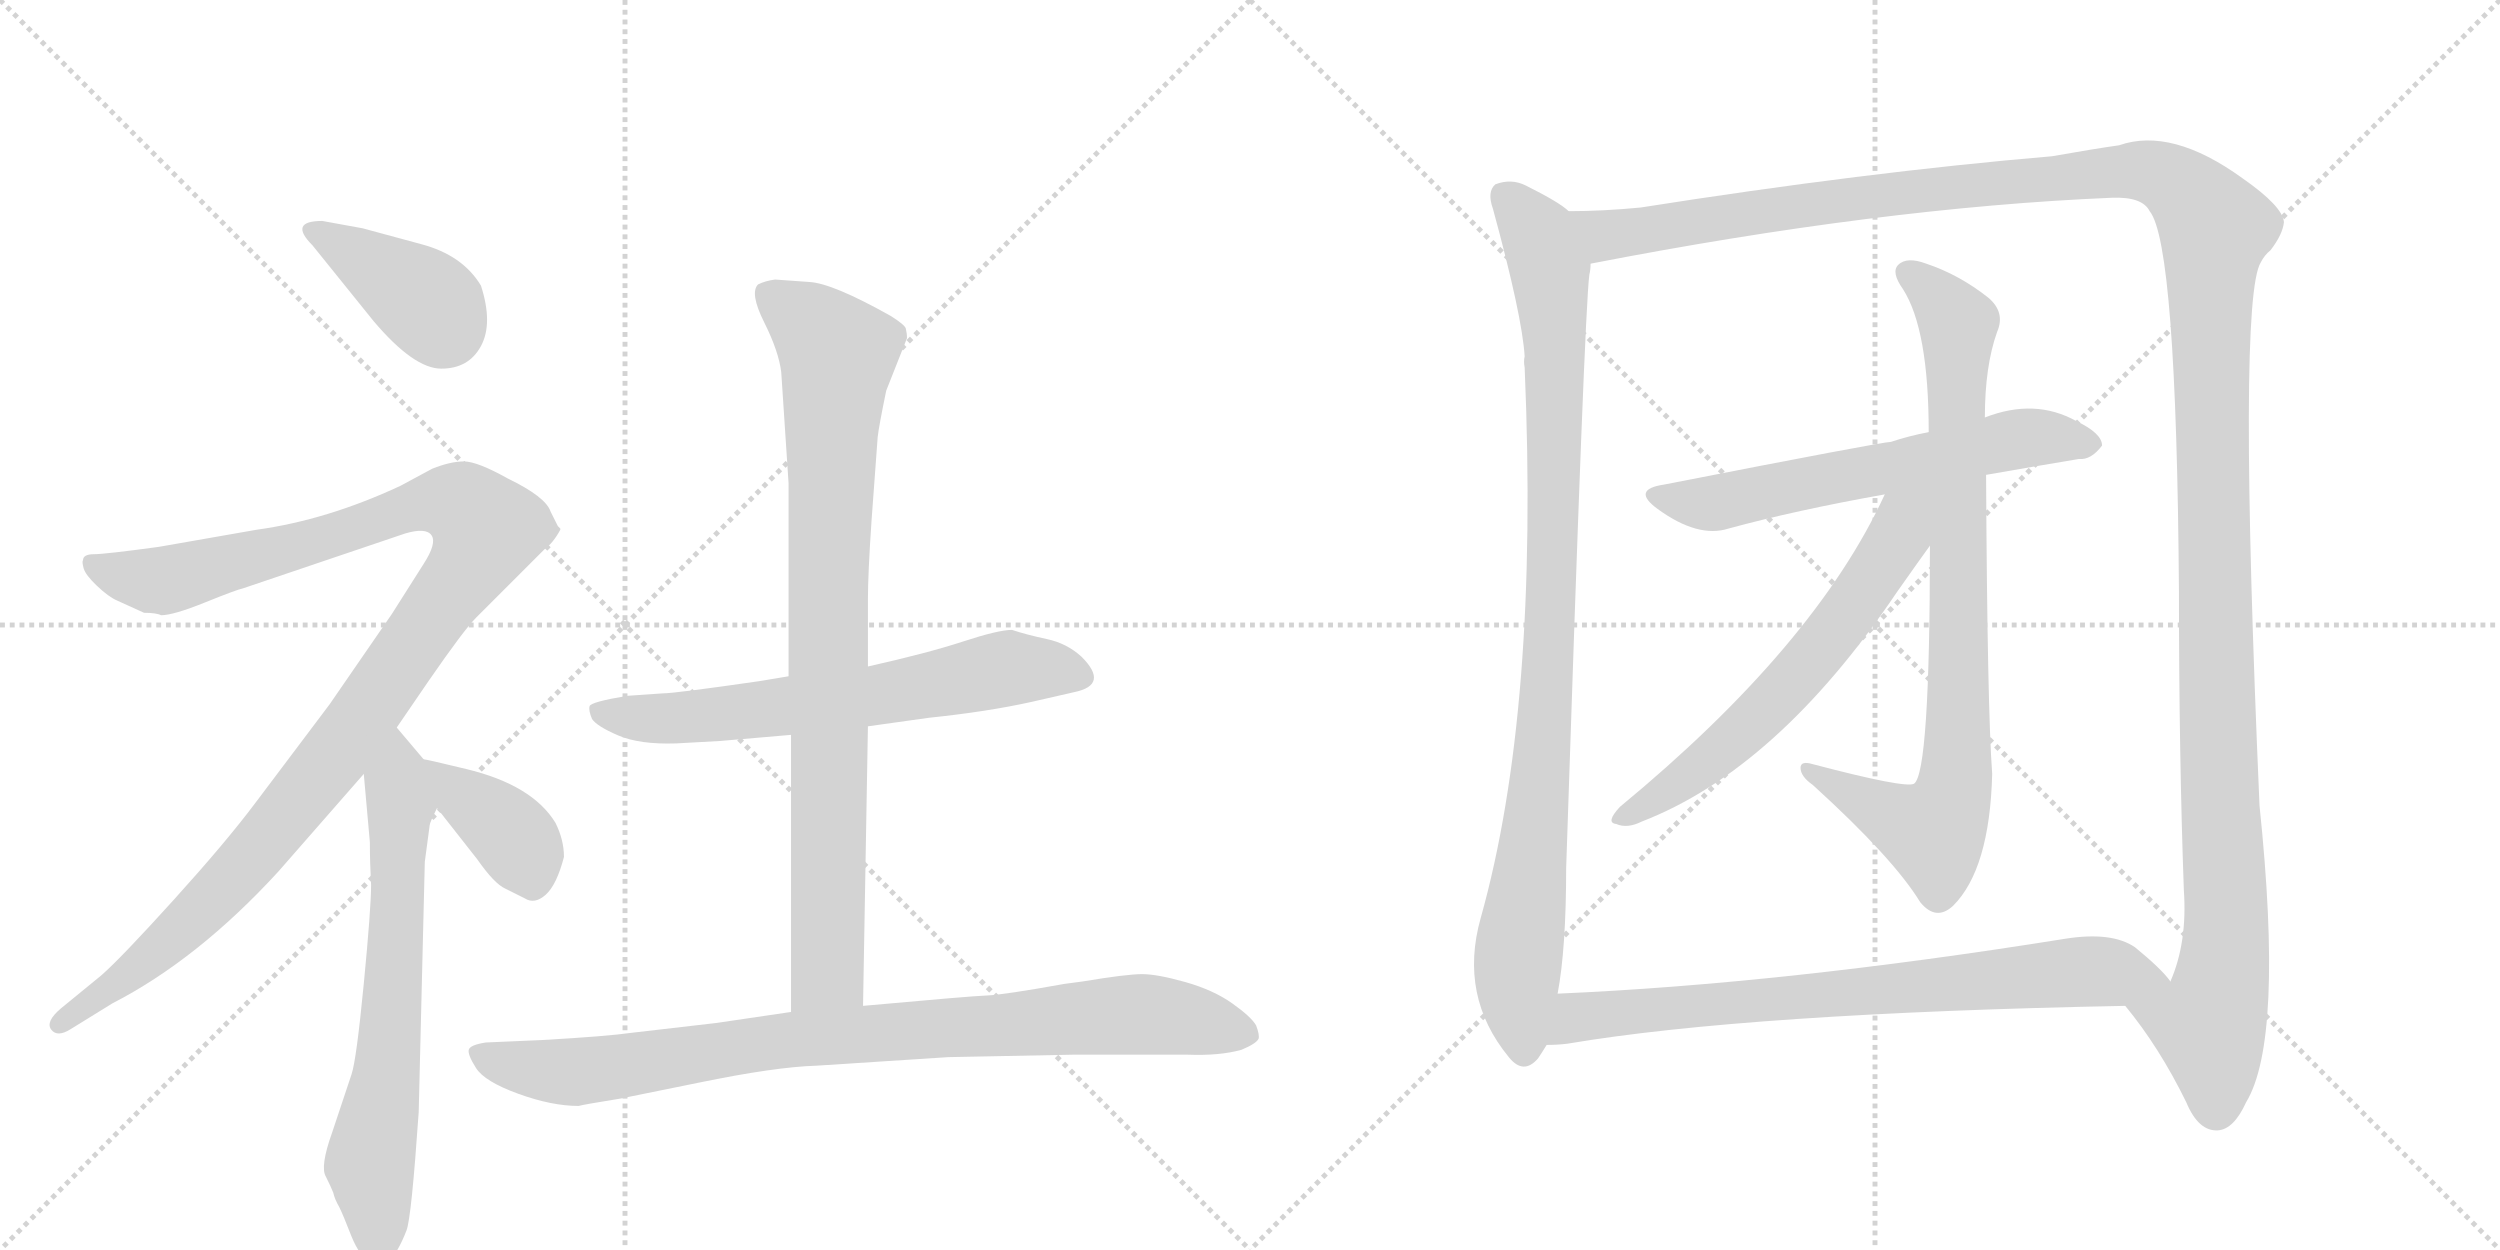 <svg version="1.1" viewBox="0 0 2048 1024" xmlns="http://www.w3.org/2000/svg">
  <g stroke="lightgray" stroke-dasharray="1,1" stroke-width="1" transform="scale(4, 4)">
    <line x1="0" y1="0" x2="256" y2="256"></line>
    <line x1="256" y1="0" x2="0" y2="256"></line>
    <line x1="128" y1="0" x2="128" y2="256"></line>
    <line x1="0" y1="128" x2="256" y2="128"></line>
    <line x1="256" y1="0" x2="512" y2="256"></line>
    <line x1="512" y1="0" x2="256" y2="256"></line>
    <line x1="384" y1="0" x2="384" y2="256"></line>
    <line x1="256" y1="128" x2="512" y2="128"></line>
  </g>
<g transform="scale(1, -1) translate(0, -850)">
   <style type="text/css">
    @keyframes keyframes0 {
      from {
       stroke: black;
       stroke-dashoffset: 390;
       stroke-width: 128;
       }
       56% {
       animation-timing-function: step-end;
       stroke: black;
       stroke-dashoffset: 0;
       stroke-width: 128;
       }
       to {
       stroke: black;
       stroke-width: 1024;
       }
       }
       #make-me-a-hanzi-animation-0 {
         animation: keyframes0 0.567s both;
         animation-delay: 0s;
         animation-timing-function: linear;
       }
    @keyframes keyframes1 {
      from {
       stroke: black;
       stroke-dashoffset: 1139;
       stroke-width: 128;
       }
       79% {
       animation-timing-function: step-end;
       stroke: black;
       stroke-dashoffset: 0;
       stroke-width: 128;
       }
       to {
       stroke: black;
       stroke-width: 1024;
       }
       }
       #make-me-a-hanzi-animation-1 {
         animation: keyframes1 1.177s both;
         animation-delay: 0.567s;
         animation-timing-function: linear;
       }
    @keyframes keyframes2 {
      from {
       stroke: black;
       stroke-dashoffset: 675;
       stroke-width: 128;
       }
       69% {
       animation-timing-function: step-end;
       stroke: black;
       stroke-dashoffset: 0;
       stroke-width: 128;
       }
       to {
       stroke: black;
       stroke-width: 1024;
       }
       }
       #make-me-a-hanzi-animation-2 {
         animation: keyframes2 0.799s both;
         animation-delay: 1.744s;
         animation-timing-function: linear;
       }
    @keyframes keyframes3 {
      from {
       stroke: black;
       stroke-dashoffset: 383;
       stroke-width: 128;
       }
       55% {
       animation-timing-function: step-end;
       stroke: black;
       stroke-dashoffset: 0;
       stroke-width: 128;
       }
       to {
       stroke: black;
       stroke-width: 1024;
       }
       }
       #make-me-a-hanzi-animation-3 {
         animation: keyframes3 0.562s both;
         animation-delay: 2.544s;
         animation-timing-function: linear;
       }
    @keyframes keyframes4 {
      from {
       stroke: black;
       stroke-dashoffset: 653;
       stroke-width: 128;
       }
       68% {
       animation-timing-function: step-end;
       stroke: black;
       stroke-dashoffset: 0;
       stroke-width: 128;
       }
       to {
       stroke: black;
       stroke-width: 1024;
       }
       }
       #make-me-a-hanzi-animation-4 {
         animation: keyframes4 0.781s both;
         animation-delay: 3.105s;
         animation-timing-function: linear;
       }
    @keyframes keyframes5 {
      from {
       stroke: black;
       stroke-dashoffset: 870;
       stroke-width: 128;
       }
       74% {
       animation-timing-function: step-end;
       stroke: black;
       stroke-dashoffset: 0;
       stroke-width: 128;
       }
       to {
       stroke: black;
       stroke-width: 1024;
       }
       }
       #make-me-a-hanzi-animation-5 {
         animation: keyframes5 0.958s both;
         animation-delay: 3.887s;
         animation-timing-function: linear;
       }
    @keyframes keyframes6 {
      from {
       stroke: black;
       stroke-dashoffset: 907;
       stroke-width: 128;
       }
       75% {
       animation-timing-function: step-end;
       stroke: black;
       stroke-dashoffset: 0;
       stroke-width: 128;
       }
       to {
       stroke: black;
       stroke-width: 1024;
       }
       }
       #make-me-a-hanzi-animation-6 {
         animation: keyframes6 0.988s both;
         animation-delay: 4.845s;
         animation-timing-function: linear;
       }
    @keyframes keyframes7 {
      from {
       stroke: black;
       stroke-dashoffset: 969;
       stroke-width: 128;
       }
       76% {
       animation-timing-function: step-end;
       stroke: black;
       stroke-dashoffset: 0;
       stroke-width: 128;
       }
       to {
       stroke: black;
       stroke-width: 1024;
       }
       }
       #make-me-a-hanzi-animation-7 {
         animation: keyframes7 1.039s both;
         animation-delay: 5.833s;
         animation-timing-function: linear;
       }
    @keyframes keyframes8 {
      from {
       stroke: black;
       stroke-dashoffset: 1529;
       stroke-width: 128;
       }
       83% {
       animation-timing-function: step-end;
       stroke: black;
       stroke-dashoffset: 0;
       stroke-width: 128;
       }
       to {
       stroke: black;
       stroke-width: 1024;
       }
       }
       #make-me-a-hanzi-animation-8 {
         animation: keyframes8 1.494s both;
         animation-delay: 6.871s;
         animation-timing-function: linear;
       }
    @keyframes keyframes9 {
      from {
       stroke: black;
       stroke-dashoffset: 616;
       stroke-width: 128;
       }
       67% {
       animation-timing-function: step-end;
       stroke: black;
       stroke-dashoffset: 0;
       stroke-width: 128;
       }
       to {
       stroke: black;
       stroke-width: 1024;
       }
       }
       #make-me-a-hanzi-animation-9 {
         animation: keyframes9 0.751s both;
         animation-delay: 8.366s;
         animation-timing-function: linear;
       }
    @keyframes keyframes10 {
      from {
       stroke: black;
       stroke-dashoffset: 850;
       stroke-width: 128;
       }
       73% {
       animation-timing-function: step-end;
       stroke: black;
       stroke-dashoffset: 0;
       stroke-width: 128;
       }
       to {
       stroke: black;
       stroke-width: 1024;
       }
       }
       #make-me-a-hanzi-animation-10 {
         animation: keyframes10 0.942s both;
         animation-delay: 9.117s;
         animation-timing-function: linear;
       }
    @keyframes keyframes11 {
      from {
       stroke: black;
       stroke-dashoffset: 622;
       stroke-width: 128;
       }
       67% {
       animation-timing-function: step-end;
       stroke: black;
       stroke-dashoffset: 0;
       stroke-width: 128;
       }
       to {
       stroke: black;
       stroke-width: 1024;
       }
       }
       #make-me-a-hanzi-animation-11 {
         animation: keyframes11 0.756s both;
         animation-delay: 10.059s;
         animation-timing-function: linear;
       }
    @keyframes keyframes12 {
      from {
       stroke: black;
       stroke-dashoffset: 763;
       stroke-width: 128;
       }
       71% {
       animation-timing-function: step-end;
       stroke: black;
       stroke-dashoffset: 0;
       stroke-width: 128;
       }
       to {
       stroke: black;
       stroke-width: 1024;
       }
       }
       #make-me-a-hanzi-animation-12 {
         animation: keyframes12 0.871s both;
         animation-delay: 10.815s;
         animation-timing-function: linear;
       }
</style>
<path d="M 306 587 Q 339 548 361.5 548 Q 384 548 394 566.5 Q 404 585 394 616 Q 379 641 345 650 L 297 663 L 264 669 Q 236 669 256 649 L 306 587 Z" fill="lightgray"></path> 
<path d="M 132 346 Q 142 346 168 356.5 Q 194 367 199 368 L 332 413 Q 349 418 353.5 411.5 Q 358 405 347 388 L 321 347 L 270 273 L 209 192 Q 185 160 142 112.5 Q 99 65 83 51 L 50 24 Q 37 13 42 6.5 Q 47 0 58 7 L 92 28 Q 162 64 228 136 L 298 216 L 325 254 L 351 292 Q 380 334 390 344 L 446 400 Q 453 405 459 416 L 459 417 Q 458 418 457 419 L 451 431 Q 447 443 416 458 Q 391 472 380 472 Q 369 472 354 466 L 328 452 Q 268 424 210 416 L 130 402 Q 86 396 77 396 Q 68 396 68 391 Q 67 390 68.5 384.5 Q 70 379 79.5 370 Q 89 361 96 358 L 118 348 Q 128 348 132 346 Z" fill="lightgray"></path> 
<path d="M 298 216 L 303 160 Q 303 143 304 125 Q 304 106 298 44 Q 292 -18 288 -30 L 272 -78 Q 262 -106 267 -114 Q 271 -122 273 -127 Q 274 -132 278 -139 Q 281 -145 288 -163 Q 295 -180 304 -185 Q 319 -194 333 -158 Q 337 -148 343 -61 L 348 144 L 352 174 Q 352 176 358 188 C 366 206 366 206 347 228 L 325 254 C 306 277 295 246 298 216 Z" fill="lightgray"></path> 
<path d="M 358 188 L 391 146 Q 405 126 414 122 Q 422 118 430 114 Q 438 109 447 117 Q 456 125 462 148 Q 462 162 455 176 Q 436 207 382 220 Q 349 228 347 228 C 323 233 339 212 358 188 Z" fill="lightgray"></path> 
<path d="M 646 296 L 622 292 Q 553 282 543 282 L 514 280 Q 484 275 483 271.5 Q 482 268 485 261 Q 489 255 506.5 247.5 Q 524 240 554 241 L 590 243 L 648 248 L 711 255 L 761 262 Q 809 267 845 275 L 880 283 Q 909 289 886 312 Q 874 323 857.5 326.5 Q 841 330 829 334 Q 818 334 789 324.5 Q 760 315 711 304 L 646 296 Z" fill="lightgray"></path> 
<path d="M 635 621 Q 627 620 621 617 Q 614 610 626 586 Q 638 562 640 545 L 646 454 L 646 296 L 648 248 L 648 21 C 648 -9 706 -4 707 26 L 711 255 L 711 304 L 711 359 Q 711 380 714 424 L 719 492 Q 720 501 726 530 L 743 573 Q 743 577 742 581 Q 741 584 730 591 Q 682 618 663 619 L 635 621 Z" fill="lightgray"></path> 
<path d="M 648 21 L 587 12 L 518 4 Q 497 1 444 -2 L 398 -4 Q 385 -6 384 -10 Q 383 -14 390 -25 Q 397 -36 424.5 -46 Q 452 -56 474 -56 Q 477 -55 508 -50 L 572 -37 Q 635 -24 669 -23 L 777 -16 L 879 -14 L 973 -14 Q 999 -15 1017 -10 Q 1029 -5 1031 -1 Q 1032 2 1029 10 Q 1025 17 1009.5 28 Q 994 39 971 45.5 Q 948 52 935.5 52 Q 923 52 887 46 L 872 44 Q 822 35 808.5 34.5 Q 795 34 707 26 L 648 21 Z" fill="lightgray"></path> 
<path d="M 1285 677 Q 1278 684 1250 698 Q 1238 704 1225 699 Q 1218 693 1223 679 Q 1247 591 1249 558 Q 1248 554 1249 549 Q 1261 269 1213 98 Q 1195 34 1236 -16 Q 1248 -31 1260 -17 Q 1264 -11 1267 -6 L 1276 36 Q 1283 73 1283 139 Q 1298 596 1302 625 Q 1303 629 1303 634 C 1306 663 1306 663 1285 677 Z" fill="lightgray"></path> 
<path d="M 1741 26 Q 1769 -8 1791 -53 Q 1801 -77 1817 -76 Q 1830 -75 1840 -53 Q 1871 -2 1851 190 Q 1833 604 1852 635 Q 1855 641 1860 645 Q 1870 658 1871 668 Q 1870 681 1837 704 Q 1779 746 1736 731 Q 1715 728 1681 722 Q 1528 709 1344 680 Q 1313 677 1285 677 C 1255 676 1274 628 1303 634 Q 1540 680 1730 688 Q 1755 689 1761 677 Q 1783 650 1785 365 Q 1785 233 1789 121 Q 1792 78 1778 46 C 1770 17 1723 50 1741 26 Z" fill="lightgray"></path> 
<path d="M 1627 461 Q 1667 468 1703 474 Q 1713 473 1722 485 Q 1722 495 1701 505 Q 1667 524 1626 508 L 1580 496 Q 1564 493 1549 488 Q 1542 488 1363 453 Q 1336 449 1358 433 Q 1391 409 1416 417 Q 1471 432 1544 445 L 1627 461 Z" fill="lightgray"></path> 
<path d="M 1581 403 Q 1581 217 1568 208 Q 1561 204 1485 224 Q 1475 227 1475 221 Q 1475 214 1485 207 Q 1551 147 1573 111 Q 1586 95 1600 108 Q 1630 138 1632 216 Q 1628 270 1627 461 L 1626 508 Q 1626 550 1636 578 Q 1643 594 1629 606 Q 1605 625 1578 634 Q 1562 640 1555 633 Q 1549 627 1559 613 Q 1580 580 1580 496 L 1581 403 Z" fill="lightgray"></path> 
<path d="M 1544 445 Q 1487 321 1327 189 Q 1315 176 1324 175 Q 1333 171 1345 177 Q 1456 220 1554 365 Q 1573 392 1581 403 C 1621 459 1566 492 1544 445 Z" fill="lightgray"></path> 
<path d="M 1267 -6 Q 1276 -6 1284 -5 Q 1432 20 1741 26 C 1771 27 1795 27 1778 46 Q 1771 56 1749 74 Q 1730 87 1692 81 Q 1461 44 1276 36 C 1246 35 1237 -8 1267 -6 Z" fill="lightgray"></path> 
      <clipPath id="make-me-a-hanzi-clip-0">
      <path d="M 306 587 Q 339 548 361.5 548 Q 384 548 394 566.5 Q 404 585 394 616 Q 379 641 345 650 L 297 663 L 264 669 Q 236 669 256 649 L 306 587 Z" fill="lightgray"></path>
      </clipPath>
      <path clip-path="url(#make-me-a-hanzi-clip-0)" d="M 258 660 L 347 604 L 364 581 " fill="none" id="make-me-a-hanzi-animation-0" stroke-dasharray="262 524" stroke-linecap="round"></path>

      <clipPath id="make-me-a-hanzi-clip-1">
      <path d="M 132 346 Q 142 346 168 356.5 Q 194 367 199 368 L 332 413 Q 349 418 353.5 411.5 Q 358 405 347 388 L 321 347 L 270 273 L 209 192 Q 185 160 142 112.5 Q 99 65 83 51 L 50 24 Q 37 13 42 6.5 Q 47 0 58 7 L 92 28 Q 162 64 228 136 L 298 216 L 325 254 L 351 292 Q 380 334 390 344 L 446 400 Q 453 405 459 416 L 459 417 Q 458 418 457 419 L 451 431 Q 447 443 416 458 Q 391 472 380 472 Q 369 472 354 466 L 328 452 Q 268 424 210 416 L 130 402 Q 86 396 77 396 Q 68 396 68 391 Q 67 390 68.5 384.5 Q 70 379 79.5 370 Q 89 361 96 358 L 118 348 Q 128 348 132 346 Z" fill="lightgray"></path>
      </clipPath>
      <path clip-path="url(#make-me-a-hanzi-clip-1)" d="M 75 388 L 132 374 L 362 439 L 382 435 L 398 414 L 383 384 L 288 250 L 205 146 L 136 78 L 48 11 " fill="none" id="make-me-a-hanzi-animation-1" stroke-dasharray="1011 2022" stroke-linecap="round"></path>

      <clipPath id="make-me-a-hanzi-clip-2">
      <path d="M 298 216 L 303 160 Q 303 143 304 125 Q 304 106 298 44 Q 292 -18 288 -30 L 272 -78 Q 262 -106 267 -114 Q 271 -122 273 -127 Q 274 -132 278 -139 Q 281 -145 288 -163 Q 295 -180 304 -185 Q 319 -194 333 -158 Q 337 -148 343 -61 L 348 144 L 352 174 Q 352 176 358 188 C 366 206 366 206 347 228 L 325 254 C 306 277 295 246 298 216 Z" fill="lightgray"></path>
      </clipPath>
      <path clip-path="url(#make-me-a-hanzi-clip-2)" d="M 324 245 L 329 190 L 326 105 L 316 -37 L 303 -105 L 310 -172 " fill="none" id="make-me-a-hanzi-animation-2" stroke-dasharray="547 1094" stroke-linecap="round"></path>

      <clipPath id="make-me-a-hanzi-clip-3">
      <path d="M 358 188 L 391 146 Q 405 126 414 122 Q 422 118 430 114 Q 438 109 447 117 Q 456 125 462 148 Q 462 162 455 176 Q 436 207 382 220 Q 349 228 347 228 C 323 233 339 212 358 188 Z" fill="lightgray"></path>
      </clipPath>
      <path clip-path="url(#make-me-a-hanzi-clip-3)" d="M 356 220 L 420 166 L 436 126 " fill="none" id="make-me-a-hanzi-animation-3" stroke-dasharray="255 510" stroke-linecap="round"></path>

      <clipPath id="make-me-a-hanzi-clip-4">
      <path d="M 646 296 L 622 292 Q 553 282 543 282 L 514 280 Q 484 275 483 271.5 Q 482 268 485 261 Q 489 255 506.5 247.5 Q 524 240 554 241 L 590 243 L 648 248 L 711 255 L 761 262 Q 809 267 845 275 L 880 283 Q 909 289 886 312 Q 874 323 857.5 326.5 Q 841 330 829 334 Q 818 334 789 324.5 Q 760 315 711 304 L 646 296 Z" fill="lightgray"></path>
      </clipPath>
      <path clip-path="url(#make-me-a-hanzi-clip-4)" d="M 489 267 L 545 261 L 701 278 L 827 303 L 882 298 " fill="none" id="make-me-a-hanzi-animation-4" stroke-dasharray="525 1050" stroke-linecap="round"></path>

      <clipPath id="make-me-a-hanzi-clip-5">
      <path d="M 635 621 Q 627 620 621 617 Q 614 610 626 586 Q 638 562 640 545 L 646 454 L 646 296 L 648 248 L 648 21 C 648 -9 706 -4 707 26 L 711 255 L 711 304 L 711 359 Q 711 380 714 424 L 719 492 Q 720 501 726 530 L 743 573 Q 743 577 742 581 Q 741 584 730 591 Q 682 618 663 619 L 635 621 Z" fill="lightgray"></path>
      </clipPath>
      <path clip-path="url(#make-me-a-hanzi-clip-5)" d="M 631 609 L 686 560 L 678 383 L 678 53 L 655 29 " fill="none" id="make-me-a-hanzi-animation-5" stroke-dasharray="742 1484" stroke-linecap="round"></path>

      <clipPath id="make-me-a-hanzi-clip-6">
      <path d="M 648 21 L 587 12 L 518 4 Q 497 1 444 -2 L 398 -4 Q 385 -6 384 -10 Q 383 -14 390 -25 Q 397 -36 424.5 -46 Q 452 -56 474 -56 Q 477 -55 508 -50 L 572 -37 Q 635 -24 669 -23 L 777 -16 L 879 -14 L 973 -14 Q 999 -15 1017 -10 Q 1029 -5 1031 -1 Q 1032 2 1029 10 Q 1025 17 1009.5 28 Q 994 39 971 45.5 Q 948 52 935.5 52 Q 923 52 887 46 L 872 44 Q 822 35 808.5 34.5 Q 795 34 707 26 L 648 21 Z" fill="lightgray"></path>
      </clipPath>
      <path clip-path="url(#make-me-a-hanzi-clip-6)" d="M 393 -11 L 411 -21 L 470 -28 L 657 0 L 926 19 L 1015 5 L 1024 13 L 1024 3 " fill="none" id="make-me-a-hanzi-animation-6" stroke-dasharray="779 1558" stroke-linecap="round"></path>

      <clipPath id="make-me-a-hanzi-clip-7">
      <path d="M 1285 677 Q 1278 684 1250 698 Q 1238 704 1225 699 Q 1218 693 1223 679 Q 1247 591 1249 558 Q 1248 554 1249 549 Q 1261 269 1213 98 Q 1195 34 1236 -16 Q 1248 -31 1260 -17 Q 1264 -11 1267 -6 L 1276 36 Q 1283 73 1283 139 Q 1298 596 1302 625 Q 1303 629 1303 634 C 1306 663 1306 663 1285 677 Z" fill="lightgray"></path>
      </clipPath>
      <path clip-path="url(#make-me-a-hanzi-clip-7)" d="M 1233 690 L 1258 662 L 1270 628 L 1274 546 L 1265 237 L 1243 58 L 1248 -10 " fill="none" id="make-me-a-hanzi-animation-7" stroke-dasharray="841 1682" stroke-linecap="round"></path>

      <clipPath id="make-me-a-hanzi-clip-8">
      <path d="M 1741 26 Q 1769 -8 1791 -53 Q 1801 -77 1817 -76 Q 1830 -75 1840 -53 Q 1871 -2 1851 190 Q 1833 604 1852 635 Q 1855 641 1860 645 Q 1870 658 1871 668 Q 1870 681 1837 704 Q 1779 746 1736 731 Q 1715 728 1681 722 Q 1528 709 1344 680 Q 1313 677 1285 677 C 1255 676 1274 628 1303 634 Q 1540 680 1730 688 Q 1755 689 1761 677 Q 1783 650 1785 365 Q 1785 233 1789 121 Q 1792 78 1778 46 C 1770 17 1723 50 1741 26 Z" fill="lightgray"></path>
      </clipPath>
      <path clip-path="url(#make-me-a-hanzi-clip-8)" d="M 1292 672 L 1315 657 L 1545 691 L 1748 711 L 1776 704 L 1807 676 L 1814 661 L 1812 433 L 1824 111 L 1821 57 L 1809 11 L 1815 -59 " fill="none" id="make-me-a-hanzi-animation-8" stroke-dasharray="1401 2802" stroke-linecap="round"></path>

      <clipPath id="make-me-a-hanzi-clip-9">
      <path d="M 1627 461 Q 1667 468 1703 474 Q 1713 473 1722 485 Q 1722 495 1701 505 Q 1667 524 1626 508 L 1580 496 Q 1564 493 1549 488 Q 1542 488 1363 453 Q 1336 449 1358 433 Q 1391 409 1416 417 Q 1471 432 1544 445 L 1627 461 Z" fill="lightgray"></path>
      </clipPath>
      <path clip-path="url(#make-me-a-hanzi-clip-9)" d="M 1358 444 L 1399 437 L 1653 491 L 1712 486 " fill="none" id="make-me-a-hanzi-animation-9" stroke-dasharray="488 976" stroke-linecap="round"></path>

      <clipPath id="make-me-a-hanzi-clip-10">
      <path d="M 1581 403 Q 1581 217 1568 208 Q 1561 204 1485 224 Q 1475 227 1475 221 Q 1475 214 1485 207 Q 1551 147 1573 111 Q 1586 95 1600 108 Q 1630 138 1632 216 Q 1628 270 1627 461 L 1626 508 Q 1626 550 1636 578 Q 1643 594 1629 606 Q 1605 625 1578 634 Q 1562 640 1555 633 Q 1549 627 1559 613 Q 1580 580 1580 496 L 1581 403 Z" fill="lightgray"></path>
      </clipPath>
      <path clip-path="url(#make-me-a-hanzi-clip-10)" d="M 1563 627 L 1588 606 L 1604 581 L 1602 208 L 1584 168 L 1481 219 " fill="none" id="make-me-a-hanzi-animation-10" stroke-dasharray="722 1444" stroke-linecap="round"></path>

      <clipPath id="make-me-a-hanzi-clip-11">
      <path d="M 1544 445 Q 1487 321 1327 189 Q 1315 176 1324 175 Q 1333 171 1345 177 Q 1456 220 1554 365 Q 1573 392 1581 403 C 1621 459 1566 492 1544 445 Z" fill="lightgray"></path>
      </clipPath>
      <path clip-path="url(#make-me-a-hanzi-clip-11)" d="M 1575 446 L 1530 370 L 1466 289 L 1401 228 L 1330 181 " fill="none" id="make-me-a-hanzi-animation-11" stroke-dasharray="494 988" stroke-linecap="round"></path>

      <clipPath id="make-me-a-hanzi-clip-12">
      <path d="M 1267 -6 Q 1276 -6 1284 -5 Q 1432 20 1741 26 C 1771 27 1795 27 1778 46 Q 1771 56 1749 74 Q 1730 87 1692 81 Q 1461 44 1276 36 C 1246 35 1237 -8 1267 -6 Z" fill="lightgray"></path>
      </clipPath>
      <path clip-path="url(#make-me-a-hanzi-clip-12)" d="M 1271 0 L 1292 17 L 1326 21 L 1704 54 L 1770 46 " fill="none" id="make-me-a-hanzi-animation-12" stroke-dasharray="635 1270" stroke-linecap="round"></path>

</g>
</svg>
